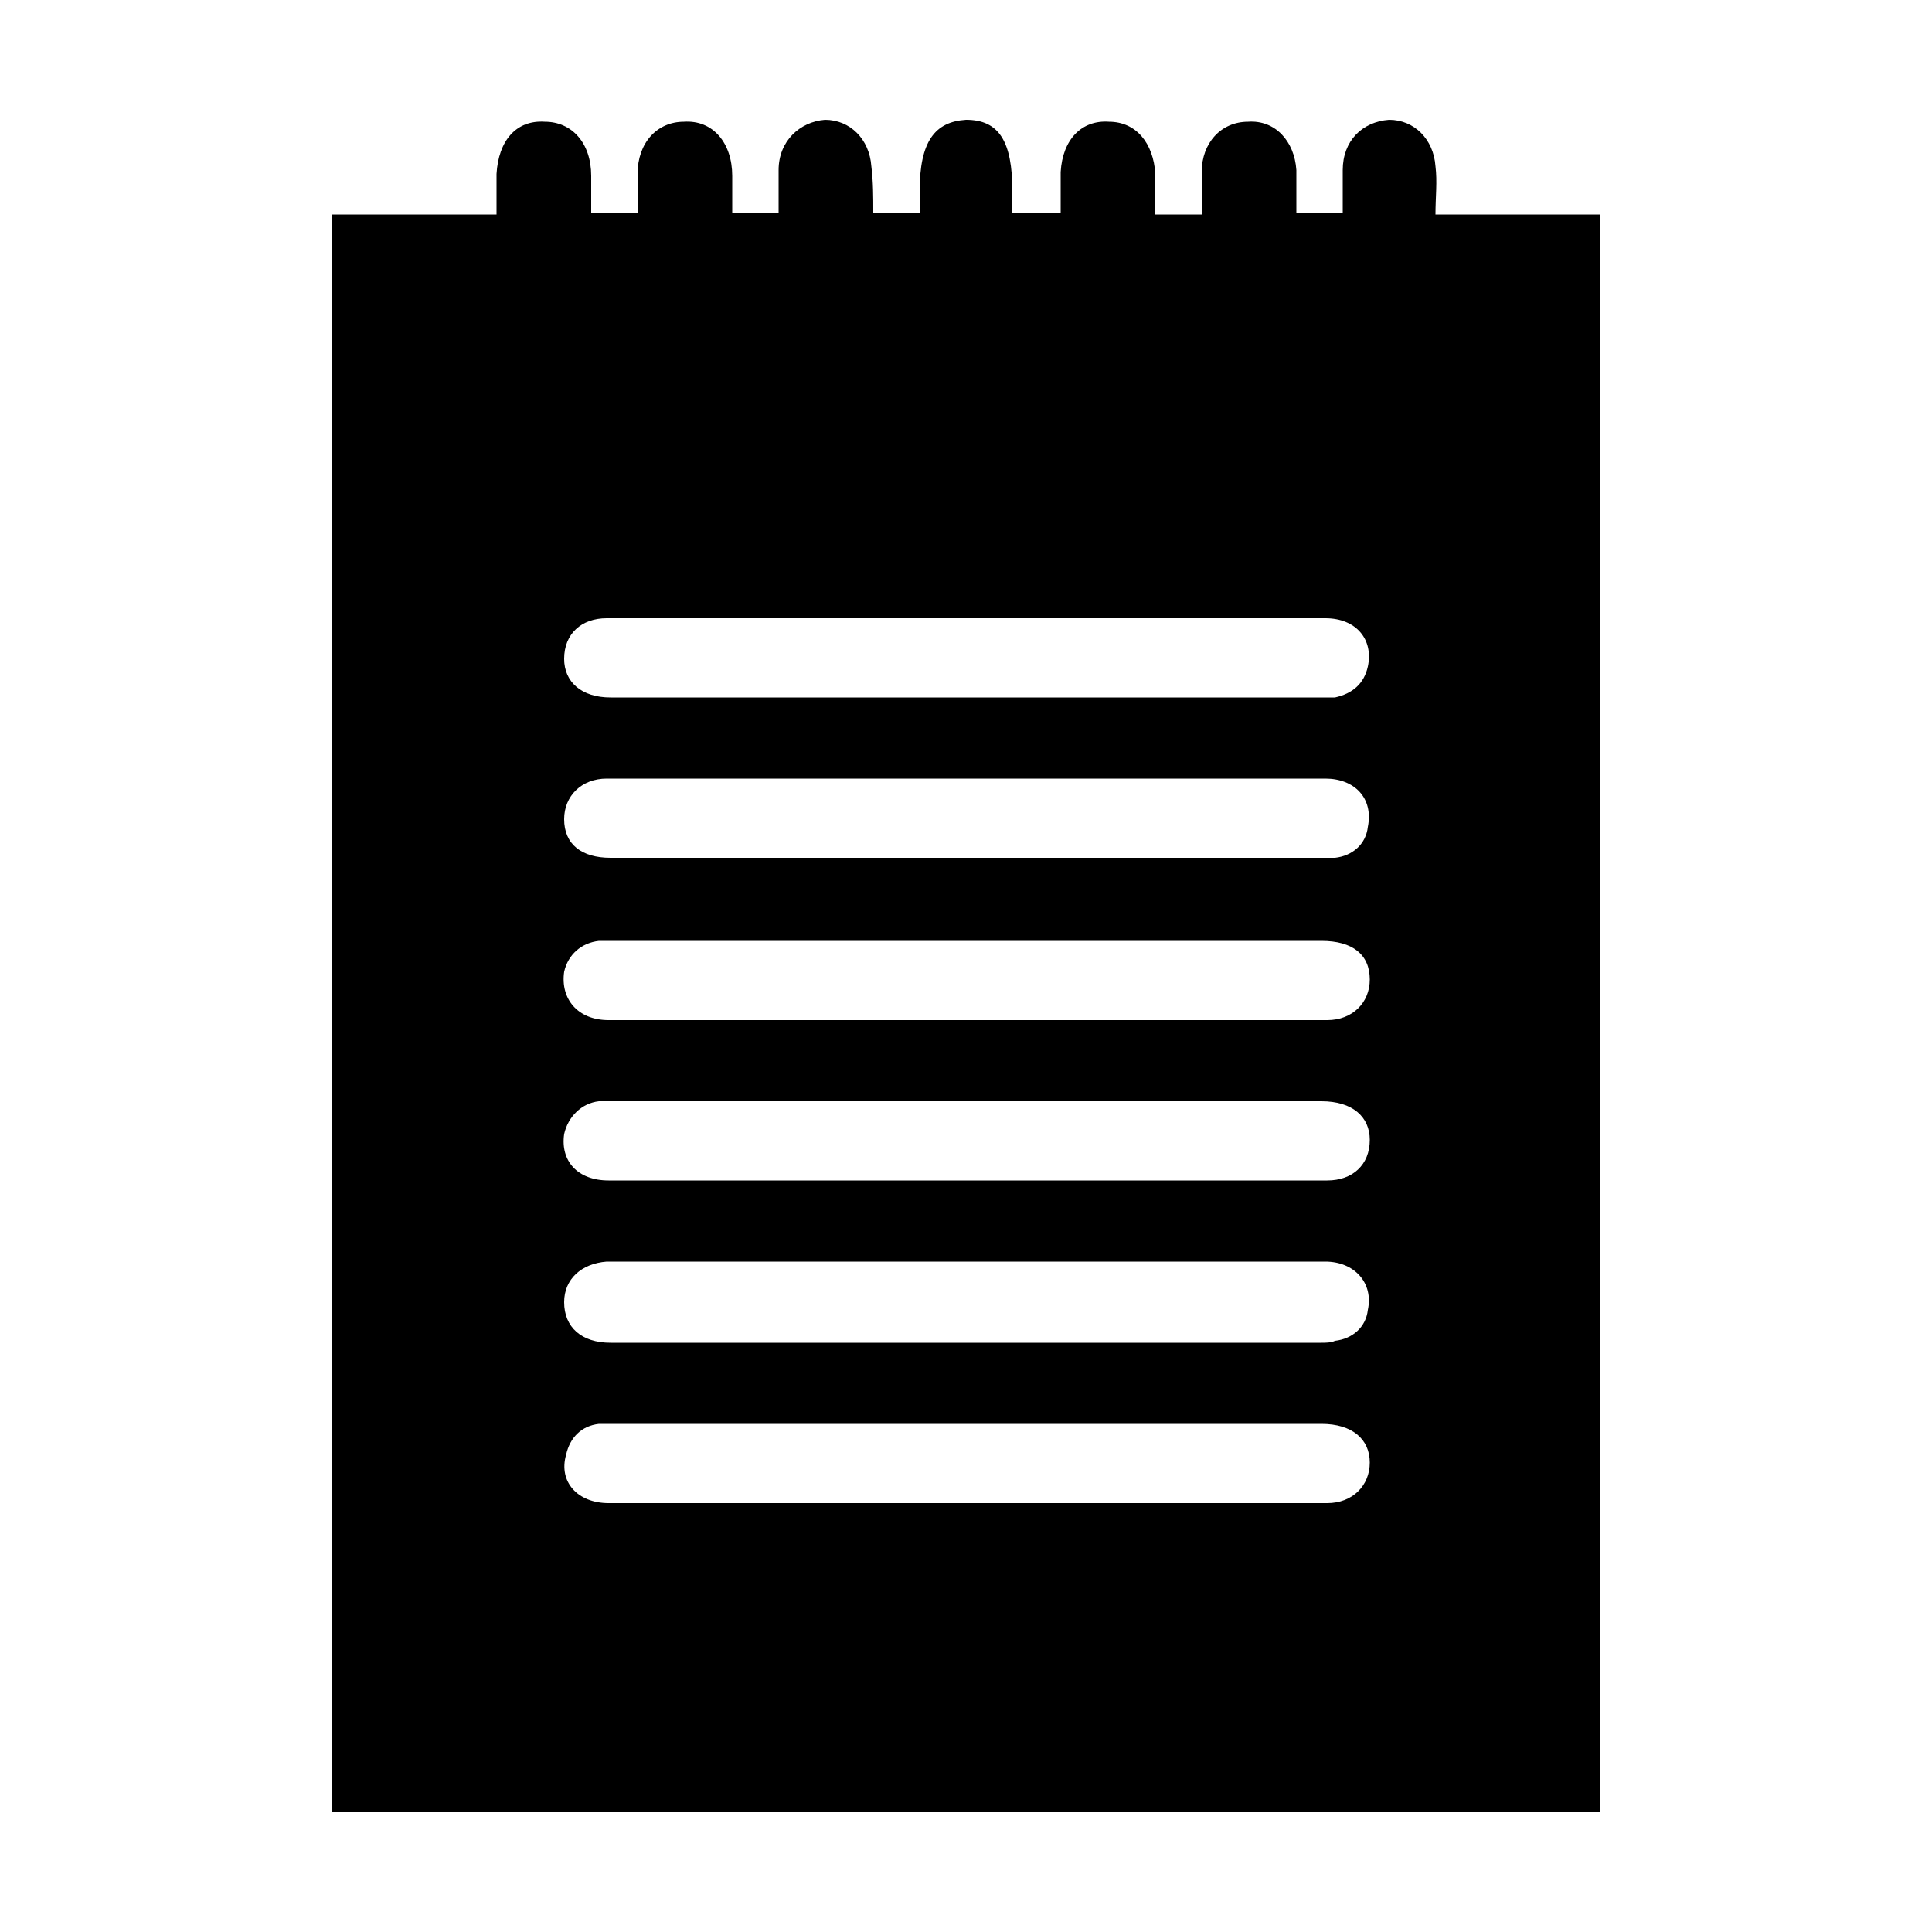 <svg width="64" height="64" viewBox="0 0 1000 1000" xmlns="http://www.w3.org/2000/svg"><path d="M743 111c0-9 1-17 0-25-1-14-11-24-24-24-14 1-24 11-24 26v22h-24V88c-1-15-11-26-25-25-14 0-24 11-24 26v22h-24V90c-1-16-10-27-24-27-14-1-24 9-25 26v21h-25V99c0-26-7-37-24-37-16 1-24 11-24 37v11h-24c0-8 0-16-1-24-1-14-11-24-24-24-13 1-24 11-24 26v22h-24V91c0-17-10-29-25-28-14 0-24 11-24 27v20h-24V91c0-17-10-28-24-28-15-1-24 10-25 27v21h-85v827h656V111h-85zM314 320h372c16 0 25 11 22 25-2 9-8 14-17 16H316c-15 0-24-8-24-20 0-13 9-21 22-21zm0 83h372c15 0 25 10 22 25-1 9-8 15-17 16H316c-15 0-24-7-24-20 0-12 9-21 22-21zm0 250h372c15 0 25 11 22 25-1 9-8 15-17 16-2 1-5 1-7 1H316c-15 0-24-8-24-21 0-12 9-20 22-21zm373 125H315c-16 0-26-11-22-25 2-9 8-15 17-16h374c16 0 25 8 25 20s-9 21-22 21zm0-167H315c-16 0-25-10-23-24 2-9 9-16 18-17h374c16 0 25 8 25 20 0 13-9 21-22 21zm0-83H315c-16 0-25-11-23-25 2-9 9-15 18-16h374c16 0 25 7 25 20 0 12-9 21-22 21z"/></svg>